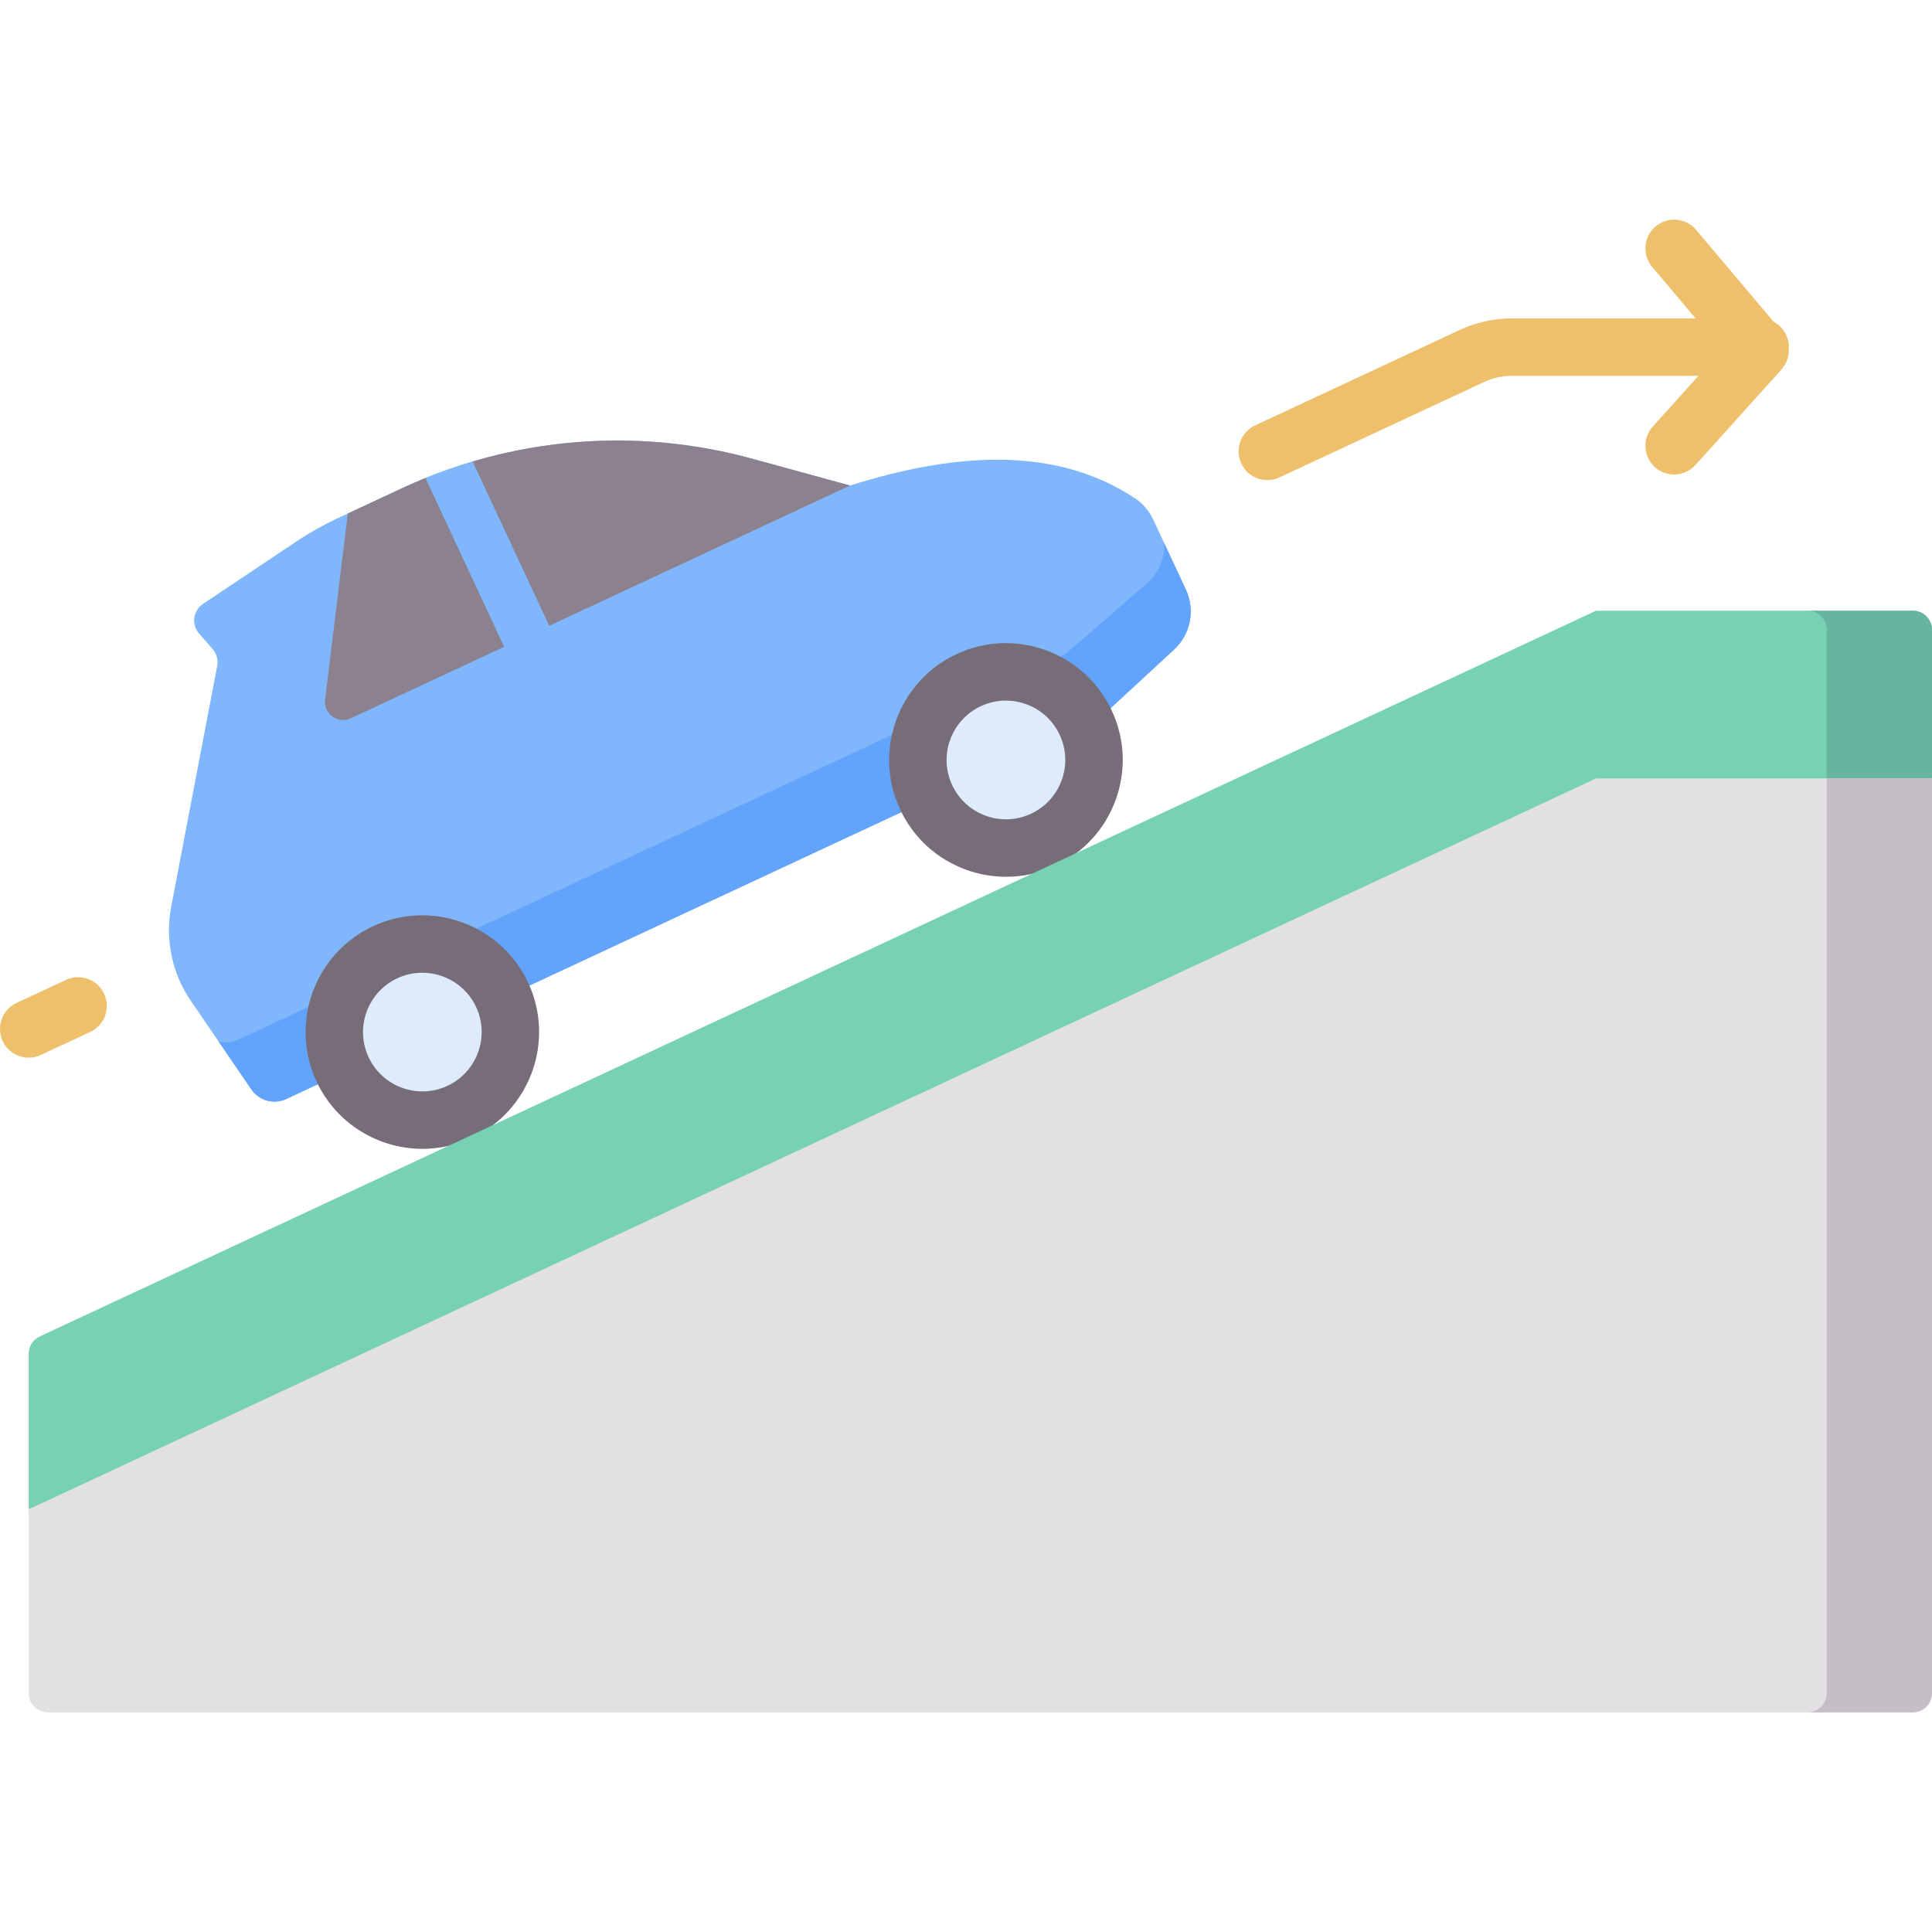 <svg id="Capa_1" enable-background="new 0 0 512 512" height="512" viewBox="0 0 512 512" width="512" xmlns="http://www.w3.org/2000/svg"><g><path d="m225.275 128.67-26.014-7.125c-30.875-8.456-63.75-5.672-92.762 7.857l-17.107 7.977c-3.752 1.75-7.365 3.784-10.806 6.086l-24.813 16.599c-2.62 1.753-3.11 5.407-1.044 7.788l3.644 4.201c1.052 1.212 1.49 2.84 1.189 4.417l-12.195 63.814c-1.658 8.677.213 17.657 5.198 24.95l16.061 23.495c2.038 2.982 5.936 4.05 9.21 2.523l214.802-100.164 20.494-18.938c4.394-4.06 5.66-10.495 3.132-15.917l-8.653-18.557c-1.07-2.294-2.748-4.255-4.858-5.653-20.189-13.367-46.101-12.629-75.478-3.353z" fill="#80b6fc"/><path d="m314.263 156.234-5.731-12.291c.267 3.909-1.453 7.974-4.839 10.904l-21.31 18.442-219.084 102.162c-1.779.829-3.695.965-5.392.524l8.719 12.755c2.039 2.982 5.936 4.05 9.21 2.523l214.802-100.164 20.494-18.938c4.393-4.06 5.659-10.494 3.131-15.917z" fill="#62a4fb"/><path d="m106.499 129.402-14.331 6.682-6.008 49.321c-.458 3.757 3.394 6.552 6.824 4.953l132.291-61.688-26.014-7.125c-24.385-6.679-50.017-6.346-74.008.754-2.373 2.818-4.839 4.803-4.839 4.803s-4.692-.241-7.652-.43c-2.106.855-4.194 1.765-6.263 2.73z" fill="#8c818f"/><circle cx="111.925" cy="273.51" fill="#ddebfd" r="23.336"/><path d="m111.973 304.457c-11.663 0-22.85-6.619-28.096-17.867-7.212-15.465-.497-33.915 14.969-41.128 15.465-7.212 33.916-.497 41.128 14.969s.497 33.916-14.969 41.128c-4.218 1.967-8.659 2.898-13.032 2.898zm-.072-46.671c-2.223 0-4.478.473-6.622 1.473-7.858 3.665-11.27 13.039-7.606 20.897 3.665 7.858 13.04 11.271 20.897 7.606 7.859-3.665 11.271-13.039 7.606-20.897-2.664-5.715-8.35-9.079-14.275-9.079z" fill="#766d78"/><circle cx="266.579" cy="201.394" fill="#ddebfd" r="23.336"/><path d="m266.597 232.359c-3.569 0-7.148-.626-10.603-1.883-7.768-2.827-13.97-8.51-17.463-16.003-7.212-15.465-.497-33.915 14.969-41.128 7.492-3.495 15.897-3.861 23.664-1.033 7.768 2.828 13.97 8.51 17.464 16.003 3.494 7.492 3.86 15.896 1.033 23.664-2.828 7.768-8.51 13.97-16.002 17.463-4.161 1.941-8.604 2.917-13.062 2.917zm-.027-46.698c-2.266 0-4.522.496-6.637 1.482-7.858 3.665-11.27 13.039-7.606 20.898 1.775 3.807 4.926 6.694 8.873 8.131s8.217 1.25 12.024-.525 6.695-4.926 8.131-8.873c1.437-3.947 1.251-8.217-.524-12.024s-4.927-6.694-8.873-8.131c-1.756-.64-3.574-.958-5.388-.958z" fill="#766d78"/><path d="m136.45 177.536c1.119 2.4 3.499 3.811 5.983 3.811.933 0 1.882-.199 2.783-.619 3.302-1.54 4.731-5.464 3.191-8.766l-23.153-49.655c-4.22 1.249-8.388 2.707-12.491 4.373.06.151 23.687 50.856 23.687 50.856z" fill="#80b6fc"/><path d="m7.618 280.29c-2.867 0-5.613-1.628-6.904-4.398-1.776-3.81-.127-8.339 3.683-10.115l13.084-6.099c3.809-1.775 8.338-.127 10.115 3.683 1.776 3.81.127 8.339-3.683 10.115l-13.084 6.099c-1.04.485-2.134.715-3.211.715z" fill="#eec06b"/><path d="m512 166.918v39.373l-504.391 193.692v-41.215c0-1.972 1.143-3.766 2.93-4.599l412.443-192.326h83.943c2.803.001 5.075 2.272 5.075 5.075z" fill="#77d1b3"/><path d="m506.926 161.844h-27.906c2.802 0 5.074 2.272 5.074 5.074v39.373h27.906v-39.373c0-2.803-2.272-5.074-5.074-5.074z" fill="#67b59f"/><path d="m512 206.291v242.425c0 2.802-2.272 5.074-5.074 5.074h-494.242c-2.802 0-5.074-2.272-5.074-5.074v-48.732l415.373-193.692h89.017z" fill="#e3e0e4"/><path d="m484.095 206.291v242.425c0 2.803-2.272 5.074-5.074 5.074h27.905c2.803 0 5.074-2.272 5.074-5.074v-242.425z" fill="#c5bec6"/><path d="m474.06 91.978c0-2.914-1.639-5.444-4.045-6.723l-20.538-24.343c-2.711-3.213-7.512-3.62-10.726-.909-3.213 2.711-3.62 7.513-.91 10.726l11.506 13.637h-48.667c-4.729 0-9.497 1.056-13.786 3.056l-54.258 25.301c-3.81 1.777-5.458 6.305-3.681 10.115 1.291 2.77 4.036 4.397 6.903 4.397 1.077 0 2.171-.23 3.212-.715l54.257-25.3c2.287-1.066 4.831-1.63 7.353-1.63h49.437l-12.115 13.451c-2.813 3.124-2.561 7.937.562 10.75 1.455 1.311 3.277 1.956 5.092 1.956 2.081 0 4.155-.849 5.658-2.517l22.789-25.303c1.419-1.576 2.066-3.601 1.937-5.588.008-.121.02-.239.02-.361z" fill="#eec06b"/></g></svg>